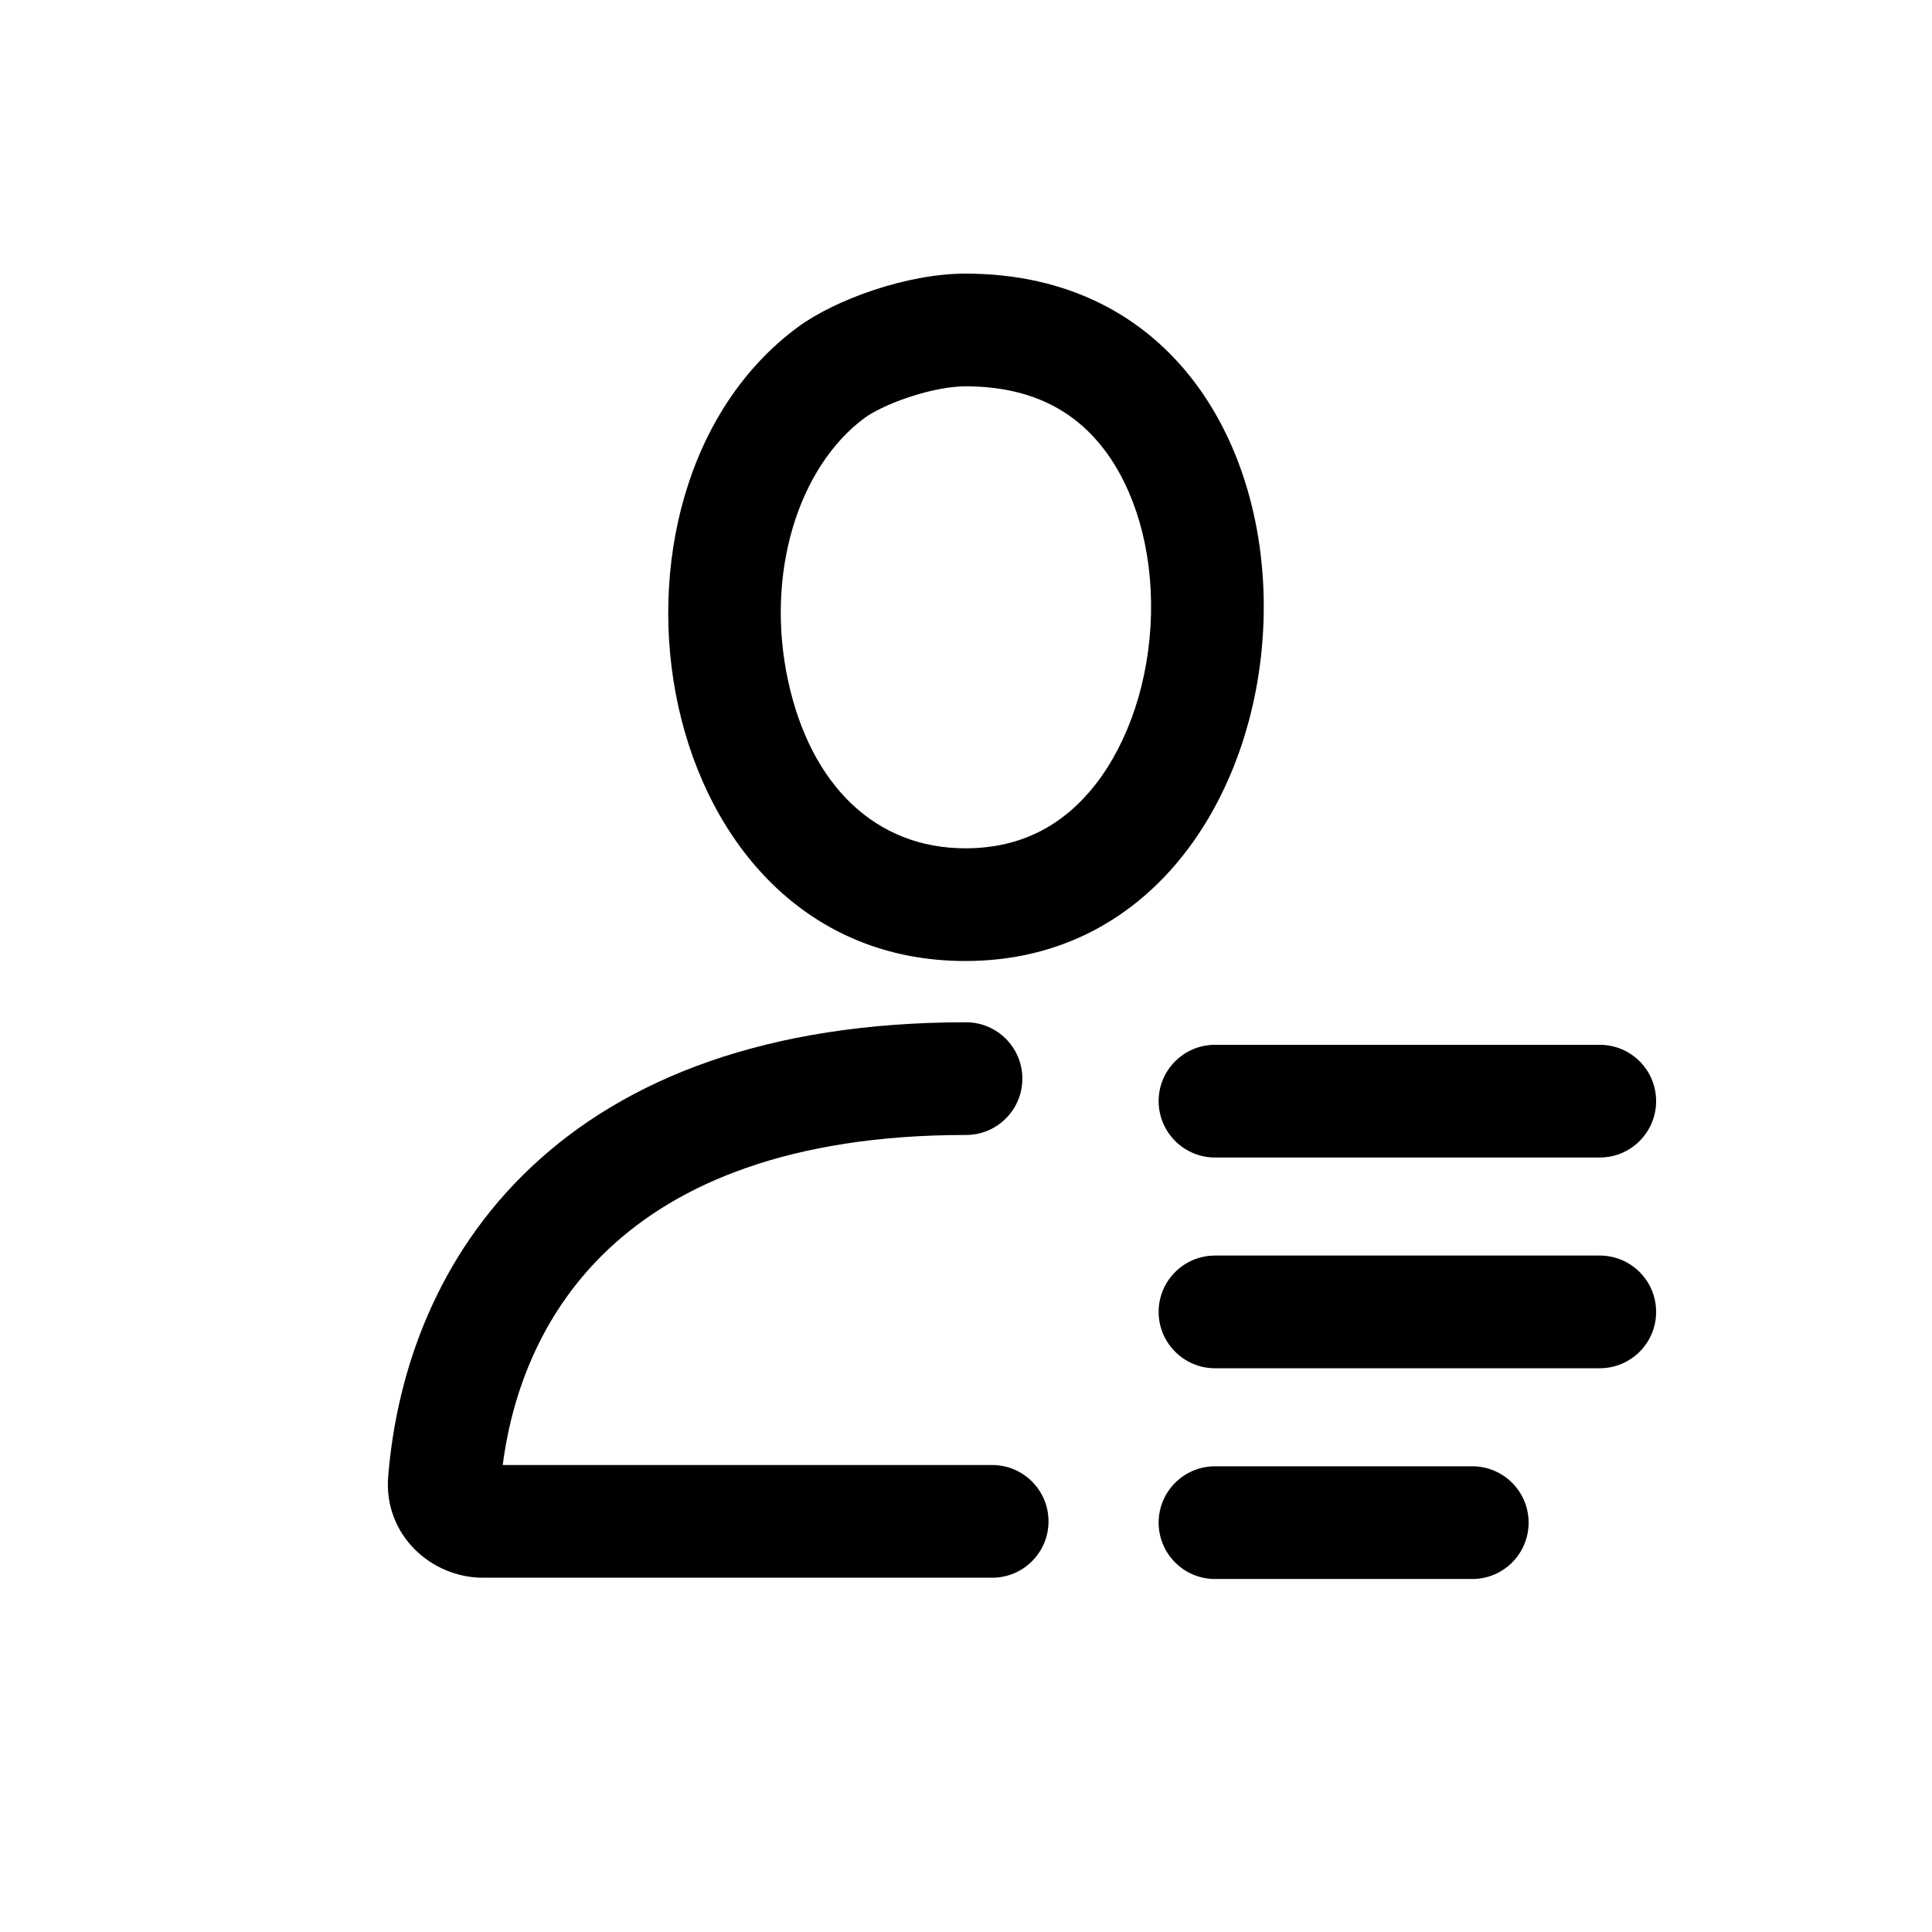 <svg width="24" height="24" viewBox="0 0 24 24" fill="none" xmlns="http://www.w3.org/2000/svg">
<path fill-rule="evenodd" clip-rule="evenodd" d="M11.992 11.938C8.047 11.938 7.12 6.119 9.913 4.062C10.377 3.721 11.268 3.399 11.992 3.399C17.137 3.399 16.728 11.938 11.992 11.938ZM10.743 5.19C10.824 5.13 11.019 5.023 11.296 4.932C11.567 4.842 11.819 4.799 11.992 4.799C12.842 4.799 13.37 5.13 13.716 5.583C14.095 6.08 14.318 6.816 14.298 7.635C14.278 8.453 14.02 9.216 13.61 9.743C13.224 10.237 12.703 10.538 11.992 10.538C10.882 10.538 10.077 9.764 9.793 8.471C9.498 7.126 9.919 5.797 10.743 5.19Z" fill="black"/>
<path d="M6.245 18.199C6.371 17.225 6.771 16.258 7.56 15.516C8.413 14.713 9.798 14.099 12 14.099C12.387 14.099 12.7 13.786 12.7 13.399C12.7 13.013 12.387 12.699 12 12.699C9.531 12.699 7.772 13.394 6.601 14.496C5.436 15.593 4.929 17.02 4.822 18.343C4.764 19.064 5.354 19.599 6 19.599H12.325C12.712 19.599 13.025 19.286 13.025 18.899C13.025 18.513 12.712 18.199 12.325 18.199H6.245Z" fill="black"/>
<path d="M14.393 16.297C14.393 15.91 14.707 15.597 15.093 15.597H19.873C20.26 15.597 20.573 15.91 20.573 16.297C20.573 16.683 20.26 16.997 19.873 16.997H15.093C14.707 16.997 14.393 16.683 14.393 16.297Z" fill="black"/>
<path d="M14.393 18.915C14.393 18.528 14.707 18.215 15.093 18.215H18.289C18.676 18.215 18.989 18.528 18.989 18.915C18.989 19.301 18.676 19.615 18.289 19.615H15.093C14.707 19.615 14.393 19.301 14.393 18.915Z" fill="black"/>
<path d="M15.093 12.979C14.707 12.979 14.393 13.292 14.393 13.678C14.393 14.065 14.707 14.379 15.093 14.379H19.873C20.26 14.379 20.573 14.065 20.573 13.678C20.573 13.292 20.26 12.979 19.873 12.979H15.093Z" fill="black"/>
</svg>
